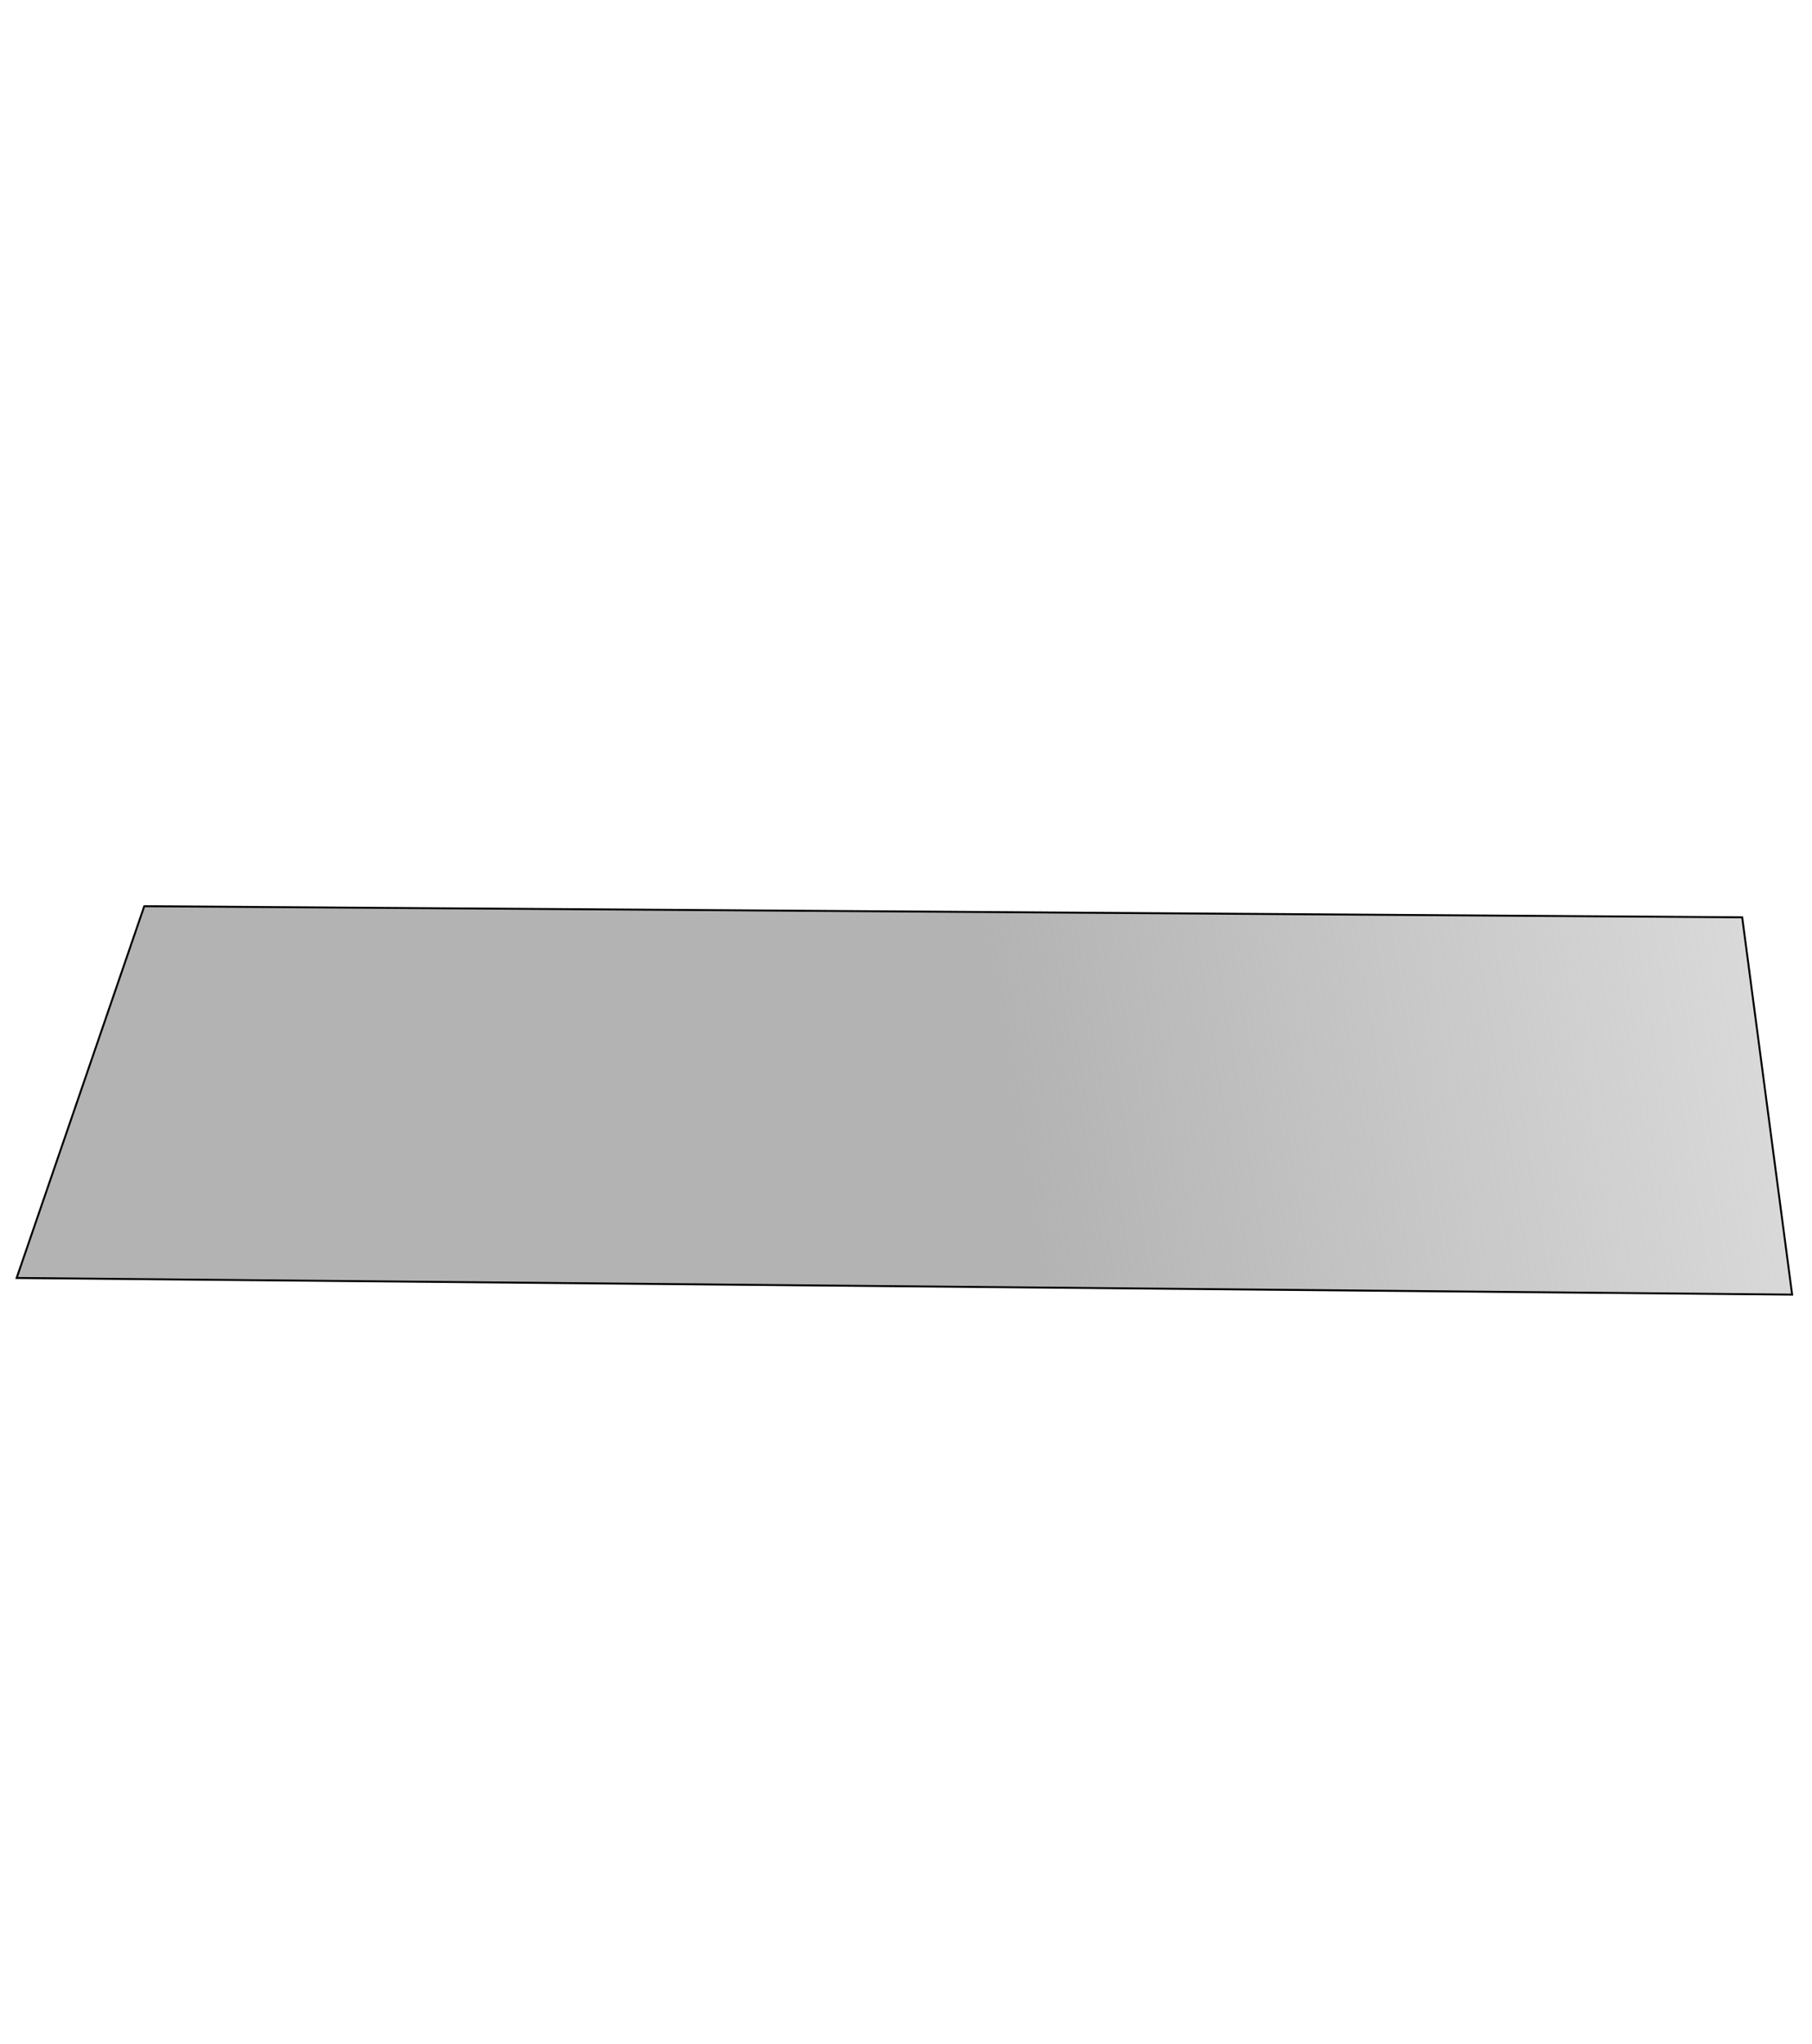 <?xml version="1.0" encoding="UTF-8" standalone="no"?>
<!-- Created with Inkscape (http://www.inkscape.org/) -->

<svg
   xmlns:dc="http://purl.org/dc/elements/1.1/"
   xmlns:cc="http://creativecommons.org/ns#"
   xmlns:rdf="http://www.w3.org/1999/02/22-rdf-syntax-ns#"
   xmlns:svg="http://www.w3.org/2000/svg"
   xmlns="http://www.w3.org/2000/svg"
   xmlns:xlink="http://www.w3.org/1999/xlink"
   xmlns:sodipodi="http://sodipodi.sourceforge.net/DTD/sodipodi-0.dtd"
   xmlns:inkscape="http://www.inkscape.org/namespaces/inkscape"
   width="933.09"
   height="1052.362"
   id="svg2"
   version="1.1"
   inkscape:version="0.91 r13725"
   sodipodi:docname="newslide_4.svg">
  <defs
     id="defs4">
    <linearGradient
       inkscape:collect="always"
       id="linearGradient3919">
      <stop
         style="stop-color:#b3b3b3;stop-opacity:1;"
         offset="0"
         id="stop3921" />
      <stop
         id="stop3927"
         offset="1"
         style="stop-color:#b3b3b3;stop-opacity:0.063;" />
      <stop
         style="stop-color:#b3b3b3;stop-opacity:0;"
         offset="1"
         id="stop3923" />
    </linearGradient>
    <linearGradient
       inkscape:collect="always"
       xlink:href="#linearGradient3919"
       id="linearGradient3925"
       x1="540"
       y1="683.791"
       x2="1254.286"
       y2="569.505"
       gradientUnits="userSpaceOnUse" />
  </defs>
  <sodipodi:namedview
     id="base"
     pagecolor="#ffffff"
     bordercolor="#666666"
     borderopacity="1.0"
     inkscape:pageopacity="0.0"
     inkscape:pageshadow="2"
     inkscape:zoom="0.35"
     inkscape:cx="375"
     inkscape:cy="520"
     inkscape:document-units="px"
     inkscape:current-layer="layer1"
     showgrid="false"
     inkscape:window-width="1024"
     inkscape:window-height="705"
     inkscape:window-x="-8"
     inkscape:window-y="-8"
     inkscape:window-maximized="1" />
  <g
     inkscape:label="Layer 1"
     inkscape:groupmode="layer"
     id="layer1">
    <path
       style="fill:url(#linearGradient3925);stroke:#000000;stroke-width:1px;stroke-linecap:butt;stroke-linejoin:miter;stroke-opacity:1;fill-opacity:1"
       d="m 74.286,466.648 c 822.857,5.714 822.857,5.714 822.857,5.714 L 922.857,666.648 8.571,658.076 z"
       id="path3034"
       inkscape:connector-curvature="0" />
  </g>
</svg>
